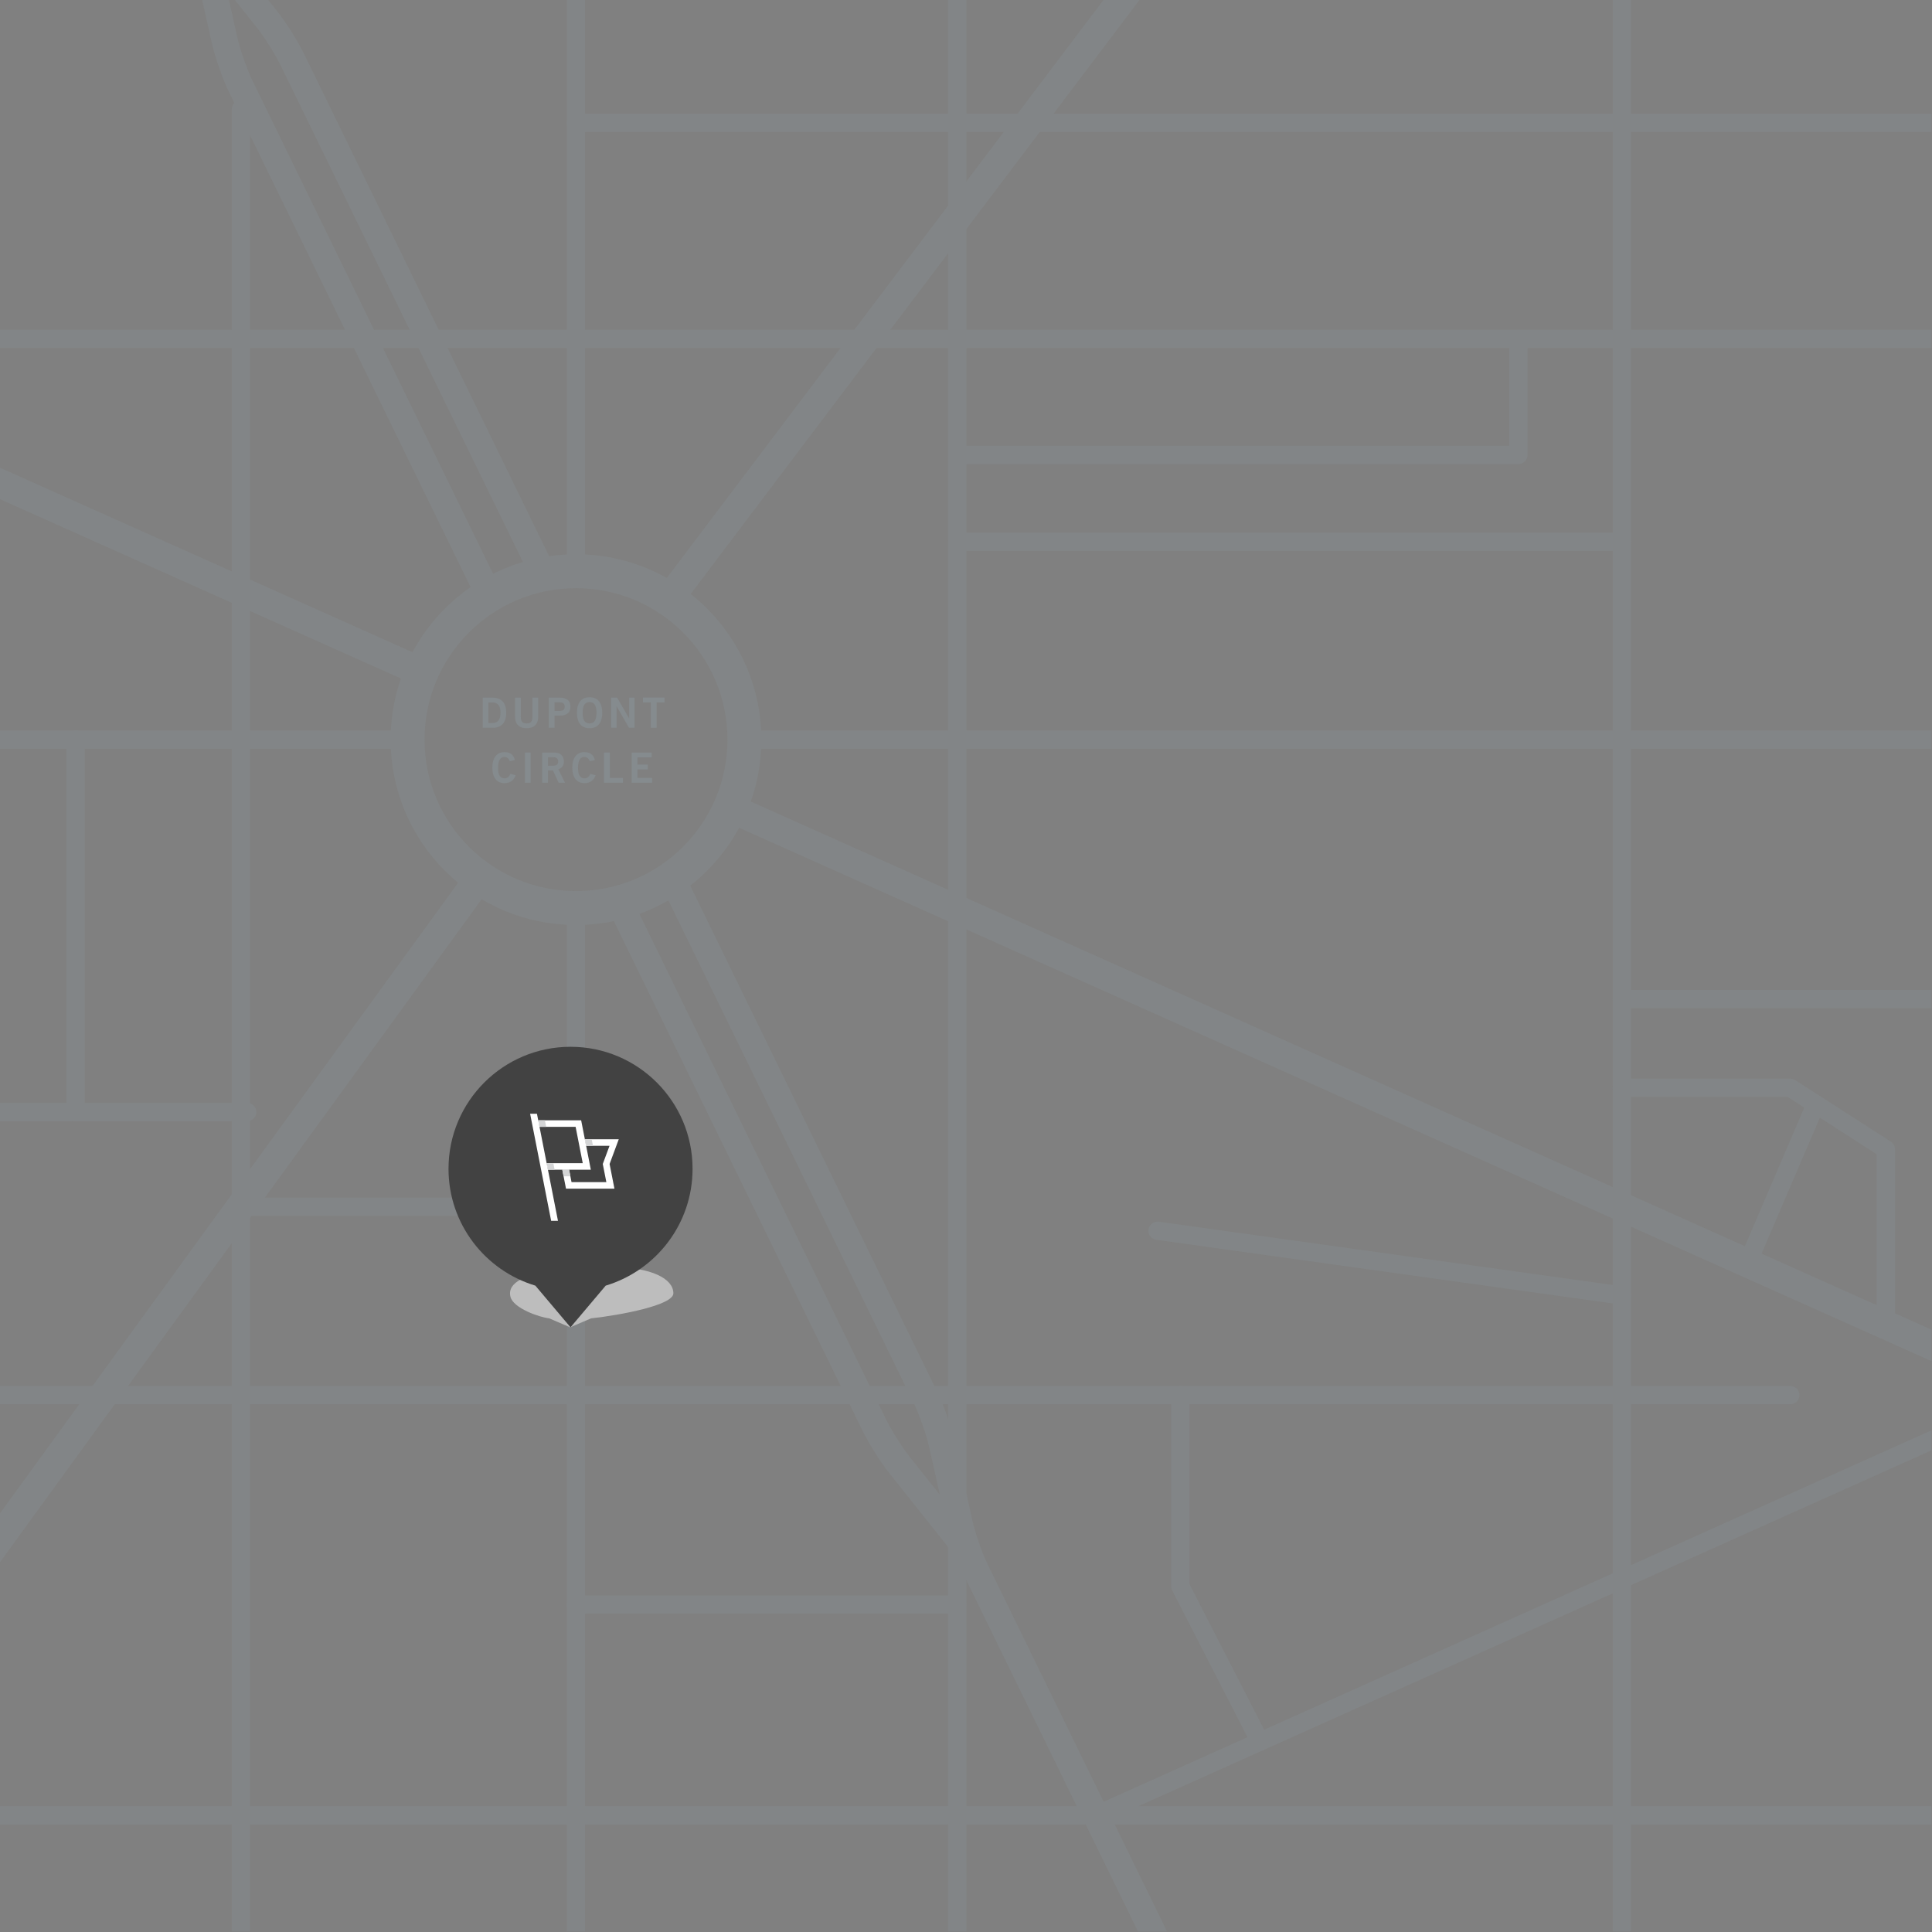 <?xml version="1.0" encoding="utf-8"?>
<!-- Generator: Adobe Illustrator 16.0.0, SVG Export Plug-In . SVG Version: 6.00 Build 0)  -->
<!DOCTYPE svg PUBLIC "-//W3C//DTD SVG 1.1//EN" "http://www.w3.org/Graphics/SVG/1.1/DTD/svg11.dtd">
<svg version="1.1" id="Layer_1" xmlns="http://www.w3.org/2000/svg" xmlns:xlink="http://www.w3.org/1999/xlink" x="0px" y="0px"
	 width="739px" height="739px" viewBox="0 0 739 739" enable-background="new 0 0 739 739"
	 xml:space="preserve">
<rect x="0" y="0" width="739" height="739" fill="#808080" stroke="none"/>
<g>
	<defs>
		<rect id="SVGID_1_" width="738.795" height="738.795"/>
	</defs>
	<clipPath id="SVGID_2_">
		<use xlink:href="#SVGID_1_"  overflow="visible"/>
	</clipPath>
	<g opacity="0.15" clip-path="url(#SVGID_2_)">
		<g>
			
				<path fill="none" stroke="#90A4AE" stroke-width="10" stroke-linecap="round" stroke-linejoin="round" stroke-miterlimit="10" d="
				M28.925-124.614l44.124,92.168c2.197,4.592,4.912,12.416,6.023,17.382l6.813,30.362c1.118,4.967,3.825,12.789,6.025,17.381
				l95.166,195.018"/>
			
				<path fill="none" stroke="#90A4AE" stroke-width="10" stroke-linecap="round" stroke-linejoin="round" stroke-miterlimit="10" d="
				M77.047-24.096l25.14,31.59c3.174,3.982,7.567,10.999,9.767,15.592l95.161,195.016"/>
		</g>
		<g>
			
				<path fill="none" stroke="#90A4AE" stroke-width="10" stroke-linecap="round" stroke-linejoin="round" stroke-miterlimit="10" d="
				M550.727,963.693L373.133,600.223c-2.198-4.592-4.912-12.416-6.024-17.383l-6.811-30.361c-1.12-4.967-3.828-12.791-6.026-17.383
				l-95.166-195.017"/>
			
				<path fill="none" stroke="#90A4AE" stroke-width="10" stroke-linecap="round" stroke-linejoin="round" stroke-miterlimit="10" d="
				M369.137,591.871l-25.143-31.589c-3.172-3.985-7.564-10.998-9.766-15.592l-95.16-195.017"/>
		</g>
		
			<circle fill="none" stroke="#90A4AE" stroke-width="13" stroke-linecap="round" stroke-linejoin="round" stroke-miterlimit="10" cx="220.32" cy="282.917" r="64.423"/>
		
			<line fill="none" stroke="#90A4AE" stroke-width="11" stroke-linecap="round" stroke-linejoin="round" stroke-miterlimit="10" x1="-318.086" y1="42.649" x2="161.308" y2="257.073"/>
		
			<line fill="none" stroke="#90A4AE" stroke-width="11" stroke-linecap="round" stroke-linejoin="round" stroke-miterlimit="10" x1="278.809" y1="308.867" x2="742.426" y2="516.234"/>
		
			<line fill="none" stroke="#90A4AE" stroke-width="11" stroke-linecap="round" stroke-linejoin="round" stroke-miterlimit="10" x1="255.825" y1="229.166" x2="517.645" y2="-117.389"/>
		
			<line fill="none" stroke="#90A4AE" stroke-width="11" stroke-linecap="round" stroke-linejoin="round" stroke-miterlimit="10" x1="-250.178" y1="932.552" x2="183.434" y2="335.718"/>
		
			<line fill="none" stroke="#90A4AE" stroke-width="7" stroke-linecap="round" stroke-linejoin="round" stroke-miterlimit="10" x1="92.145" y1="41.778" x2="92.145" y2="932.552"/>
		
			<line fill="none" stroke="#90A4AE" stroke-width="7" stroke-linecap="round" stroke-linejoin="round" stroke-miterlimit="10" x1="220.32" y1="347.338" x2="220.32" y2="932.552"/>
		
			<line fill="none" stroke="#90A4AE" stroke-width="7" stroke-linecap="round" stroke-linejoin="round" stroke-miterlimit="10" x1="220.32" y1="-124.498" x2="220.32" y2="218.494"/>
		
			<line fill="none" stroke="#90A4AE" stroke-width="7" stroke-linecap="round" stroke-linejoin="round" stroke-miterlimit="10" x1="284.743" y1="282.917" x2="974.942" y2="282.917"/>
		
			<line fill="none" stroke="#90A4AE" stroke-width="7" stroke-linecap="round" stroke-linejoin="round" stroke-miterlimit="10" x1="366.168" y1="-117.389" x2="366.168" y2="932.552"/>
		
			<line fill="none" stroke="#90A4AE" stroke-width="7" stroke-linecap="round" stroke-linejoin="round" stroke-miterlimit="10" x1="620.369" y1="-117.389" x2="620.369" y2="932.552"/>
		
			<line fill="none" stroke="#90A4AE" stroke-width="7" stroke-linecap="round" stroke-linejoin="round" stroke-miterlimit="10" x1="944.216" y1="-117.389" x2="944.216" y2="932.552"/>
		
			<line fill="none" stroke="#90A4AE" stroke-width="13" stroke-linecap="round" stroke-linejoin="round" stroke-miterlimit="10" x1="782.291" y1="-117.389" x2="782.291" y2="932.552"/>
		
			<line fill="none" stroke="#90A4AE" stroke-width="7" stroke-linecap="round" stroke-linejoin="round" stroke-miterlimit="10" x1="-359.504" y1="533.64" x2="684.793" y2="533.64"/>
		
			<polyline fill="none" stroke="#90A4AE" stroke-width="7" stroke-linecap="round" stroke-linejoin="round" stroke-miterlimit="10" points="
			-33.373,-117.389 -33.373,282.917 -33.134,282.917 155.896,282.917 		"/>
		
			<polyline fill="none" stroke="#90A4AE" stroke-width="7" stroke-linecap="round" stroke-linejoin="round" stroke-miterlimit="10" points="
			-213.618,-117.389 -213.618,239.898 -299.134,239.898 		"/>
		
			<line fill="none" stroke="#90A4AE" stroke-width="7" stroke-linecap="round" stroke-linejoin="round" stroke-miterlimit="10" x1="419.129" y1="694.358" x2="742.426" y2="549.309"/>
		
			<line fill="none" stroke="#90A4AE" stroke-width="7" stroke-linecap="round" stroke-linejoin="round" stroke-miterlimit="10" x1="28.925" y1="282.917" x2="28.925" y2="425.348"/>
		
			<polyline fill="none" stroke="#90A4AE" stroke-width="7" stroke-linecap="round" stroke-linejoin="round" stroke-miterlimit="10" points="
			94.544,425.348 -33.134,425.348 -33.373,425.342 -33.373,932.552 		"/>
		
			<polyline fill="none" stroke="#90A4AE" stroke-width="7" stroke-linecap="round" stroke-linejoin="round" stroke-miterlimit="10" points="
			-173.059,131.626 -173.059,237.067 -67.123,237.067 		"/>
		
			<polyline fill="none" stroke="#90A4AE" stroke-width="7" stroke-linecap="round" stroke-linejoin="round" stroke-miterlimit="10" points="
			-33.373,470.779 -213.618,470.779 -213.618,932.552 		"/>
		
			<line fill="none" stroke="#90A4AE" stroke-width="7" stroke-linecap="round" stroke-linejoin="round" stroke-miterlimit="10" x1="-286.746" y1="-24.096" x2="974.942" y2="-24.096"/>
		
			<line fill="none" stroke="#90A4AE" stroke-width="7" stroke-linecap="round" stroke-linejoin="round" stroke-miterlimit="10" x1="620.369" y1="495.527" x2="442.777" y2="470.773"/>
		
			<polyline fill="none" stroke="#90A4AE" stroke-width="7" stroke-linecap="round" stroke-linejoin="round" stroke-miterlimit="10" points="
			451.481,533.64 451.481,606.766 481.955,666.172 		"/>
		
			<line fill="none" stroke="#90A4AE" stroke-width="7" stroke-linecap="round" stroke-linejoin="round" stroke-miterlimit="10" x1="366.168" y1="613.731" x2="220.32" y2="613.731"/>
		
			<line fill="none" stroke="#90A4AE" stroke-width="7" stroke-linecap="round" stroke-linejoin="round" stroke-miterlimit="10" x1="94.544" y1="461.553" x2="220.32" y2="461.553"/>
		
			<line fill="none" stroke="#90A4AE" stroke-width="7" stroke-linecap="round" stroke-linejoin="round" stroke-miterlimit="10" x1="-213.618" y1="129.635" x2="974.942" y2="129.635"/>
		
			<line fill="none" stroke="#90A4AE" stroke-width="7" stroke-linecap="round" stroke-linejoin="round" stroke-miterlimit="10" x1="220.32" y1="46.999" x2="974.942" y2="46.999"/>
		
			<polyline fill="none" stroke="#90A4AE" stroke-width="7" stroke-linecap="round" stroke-linejoin="round" stroke-miterlimit="10" points="
			974.942,694.358 94.548,694.358 -33.373,694.358 -111.765,742.035 -459.803,742.035 		"/>
		
			<line fill="none" stroke="#90A4AE" stroke-width="7" stroke-linecap="round" stroke-linejoin="round" stroke-miterlimit="10" x1="94.544" y1="796.547" x2="220.32" y2="796.547"/>
		
			<line fill="none" stroke="#90A4AE" stroke-width="7" stroke-linecap="round" stroke-linejoin="round" stroke-miterlimit="10" x1="221.855" y1="822.662" x2="369.137" y2="822.662"/>
		
			<line fill="none" stroke="#90A4AE" stroke-width="7" stroke-linecap="round" stroke-linejoin="round" stroke-miterlimit="10" x1="161.308" y1="796.547" x2="161.308" y2="902.757"/>
		
			<line fill="none" stroke="#90A4AE" stroke-width="7" stroke-linecap="round" stroke-linejoin="round" stroke-miterlimit="10" x1="-318.086" y1="902.757" x2="974.942" y2="902.757"/>
		
			<line fill="none" stroke="#90A4AE" stroke-width="7" stroke-linecap="round" stroke-linejoin="round" stroke-miterlimit="10" x1="366.168" y1="207.242" x2="620.369" y2="207.242"/>
		
			<polyline fill="none" stroke="#90A4AE" stroke-width="7" stroke-linecap="round" stroke-linejoin="round" stroke-miterlimit="10" points="
			580.776,129.635 580.776,174.009 366.168,174.009 		"/>
		
			<polyline fill="none" stroke="#90A4AE" stroke-width="7" stroke-linecap="round" stroke-linejoin="round" stroke-miterlimit="10" points="
			-33.373,73.989 -91.742,73.989 -91.742,25.549 -138.753,9.567 		"/>
		
			<polyline fill="none" stroke="#90A4AE" stroke-width="7" stroke-linecap="round" stroke-linejoin="round" stroke-miterlimit="10" points="
			-213.618,89.375 -113.281,-24.096 -69.109,-117.389 		"/>
		
			<polyline fill="none" stroke="#90A4AE" stroke-width="7" stroke-linecap="round" stroke-linejoin="round" stroke-miterlimit="10" points="
			-213.618,621.834 -154.424,621.834 -69.109,683.321 		"/>
		
			<polyline fill="none" stroke="#90A4AE" stroke-width="7" stroke-linecap="round" stroke-linejoin="round" stroke-miterlimit="10" points="
			-154.424,621.834 -141.365,599.906 -95.225,599.906 -95.225,577.168 		"/>
		
			<polyline fill="none" stroke="#90A4AE" stroke-width="7" stroke-linecap="round" stroke-linejoin="round" stroke-miterlimit="10" points="
			-111.765,652.578 -86.064,621.834 -95.225,599.906 		"/>
		
			<line fill="none" stroke="#90A4AE" stroke-width="7" stroke-linecap="round" stroke-linejoin="round" stroke-miterlimit="10" x1="469.057" y1="796.547" x2="782.291" y2="796.547"/>
		
			<polyline fill="none" stroke="#90A4AE" stroke-width="7" stroke-linecap="round" stroke-linejoin="round" stroke-miterlimit="10" points="
			620.369,416.079 684.793,416.079 721.354,439.62 721.354,506.811 		"/>
		
			<line fill="none" stroke="#90A4AE" stroke-width="7" stroke-linecap="round" stroke-linejoin="round" stroke-miterlimit="10" x1="694.526" y1="422.348" x2="668.458" y2="483.15"/>
		
			<line fill="none" stroke="#90A4AE" stroke-width="7" stroke-linecap="round" stroke-linejoin="round" stroke-miterlimit="10" x1="620.369" y1="382.164" x2="944.216" y2="382.164"/>
	</g>
	<g opacity="0.3" clip-path="url(#SVGID_2_)">
		<path fill="#90A4AE" d="M184.636,266.848h3.826c3.057,0,5.17,1.697,5.186,5.778c-0.016,4.082-2.129,5.778-5.186,5.778h-3.826
			V266.848z M186.845,276.547h1.473c2.529,0,3.121-1.856,3.121-3.921s-0.592-3.921-3.121-3.921h-1.473V276.547z"/>
		<path fill="#90A4AE" d="M203.663,266.848h2.209v7.235c0,3.377-2.081,4.482-4.434,4.482s-4.434-1.104-4.434-4.482v-7.235h2.209
			v7.331c0,1.873,0.736,2.529,2.225,2.529s2.225-0.656,2.225-2.529V266.848z"/>
		<path fill="#90A4AE" d="M209.901,278.404v-11.557h4.226c2.497,0,4.081,1.041,4.081,3.441s-1.584,3.441-4.081,3.441h-2.018v4.674
			H209.901z M212.109,271.938h1.761c1.665,0,2.129-0.624,2.129-1.648s-0.464-1.649-2.129-1.649h-1.761V271.938z"/>
		<path fill="#90A4AE" d="M225.518,278.564c-3.153,0-4.85-2.161-4.85-5.938s1.696-5.938,4.85-5.938s4.85,2.161,4.85,5.938
			S228.671,278.564,225.518,278.564z M225.518,268.544c-1.809,0-2.641,1.376-2.641,4.082c-0.032,2.705,0.816,4.082,2.641,4.082
			c1.809,0,2.642-1.376,2.642-4.082S227.327,268.544,225.518,268.544z"/>
		<path fill="#90A4AE" d="M233.756,278.404v-11.557h2.305l4.546,7.875h0.032v-7.875h2.08v11.557h-2.129l-4.722-8.228h-0.032v8.228
			H233.756z"/>
		<path fill="#90A4AE" d="M254.191,266.832v1.857h-3.024v9.716h-2.209v-9.716h-3.025v-1.857H254.191z"/>
		<path fill="#90A4AE" d="M194.992,291.209c-0.32-0.977-1.009-1.665-2.098-1.665c-1.472,0-2.368,1.376-2.368,4.082
			c-0.032,2.705,0.768,4.082,2.433,4.082c0.992,0,1.601-0.352,2.257-1.712l2.049,0.544c-0.688,2.001-2.192,3.025-4.306,3.025
			c-2.945,0-4.642-2.161-4.642-5.938s1.696-5.938,4.642-5.938c2.209,0,3.489,0.993,4.033,3.042L194.992,291.209z"/>
		<path fill="#90A4AE" d="M200.765,299.404v-11.557h2.209v11.557H200.765z"/>
		<path fill="#90A4AE" d="M207.388,299.404v-11.557h4.61c2.625,0,3.682,1.521,3.697,3.425c0.017,1.425-0.704,2.577-2.112,2.977
			l2.545,5.154h-2.449l-2.177-4.706h-1.905v4.706H207.388z M209.597,292.906h1.633c1.729,0,2.257-0.544,2.257-1.633
			s-0.656-1.633-1.872-1.633h-2.018V292.906z"/>
		<path fill="#90A4AE" d="M225.567,291.209c-0.32-0.977-1.009-1.665-2.098-1.665c-1.473,0-2.368,1.376-2.368,4.082
			c-0.032,2.705,0.768,4.082,2.433,4.082c0.992,0,1.601-0.352,2.257-1.712l2.049,0.544c-0.688,2.001-2.192,3.025-4.306,3.025
			c-2.945,0-4.642-2.161-4.642-5.938s1.696-5.938,4.642-5.938c2.209,0,3.489,0.993,4.033,3.042L225.567,291.209z"/>
		<path fill="#90A4AE" d="M231.036,299.404v-11.557h2.209v9.7h5.026v1.857H231.036z"/>
		<path fill="#90A4AE" d="M241.628,299.404v-11.557h7.651v1.857h-5.442v2.753h3.953v1.857h-3.953v3.233h5.618v1.857H241.628z"/>
	</g>
</g>
<g>
	<g>
		<path fill="#BDBDBD" d="M234,484.688c-6.449,0-41.588-0.203-38.752,11.326c1.084,4.404,11.081,7.857,14.852,8.269l7.986,3.418
			l7.986-3.418c11.403-1.241,31.498-5.06,31.498-9.584C257.57,489.17,249.295,484.688,234,484.688z"/>
		<g>
			<path fill="#424242" d="M218.236,400.403c-25.773,0-46.677,20.896-46.677,46.675c0,21.096,14.009,38.902,33.212,44.682
				l13.458,15.94l13.458-15.94c19.215-5.783,33.221-23.586,33.221-44.682C264.908,421.3,244.008,400.403,218.236,400.403z"/>
			<g>
				<polygon fill="#FFFFFF" points="236.68,435.775 223.713,435.77 224.203,438.278 233.145,438.28 230.566,445.228 231.93,452.171 
					218.613,452.171 217.688,447.43 215.082,447.43 216.502,454.676 235.027,454.676 233.174,445.228 				"/>
				<path fill="#D4D5D6" d="M226.816,438.28l-2.609-0.002l-0.488-2.509l2.602,0.002L226.816,438.28z M217.688,447.43h-2.605
					l0.489,2.507h2.608L217.688,447.43z"/>
				<polygon fill="#FFFFFF" points="206.367,431.026 220.176,431.026 222.902,444.924 209.096,444.924 209.586,447.43 
					225.997,447.43 222.293,428.521 205.874,428.521 				"/>
				<path fill="#D4D5D6" d="M211.656,444.924l0.488,2.506h-2.559l-0.49-2.506H211.656z M206.367,431.026h2.559l-0.492-2.505h-2.56
					L206.367,431.026z"/>
				<polygon fill="#FFFFFF" points="205.383,426.014 202.775,426.014 210.822,466.979 213.427,466.979 				"/>
			</g>
		</g>
	</g>
</g>
<g>
</g>
<g>
</g>
<g>
</g>
<g>
</g>
<g>
</g>
<g>
</g>
<g>
</g>
<g>
</g>
<g>
</g>
<g>
</g>
<g>
</g>
<g>
</g>
<g>
</g>
<g>
</g>
<g>
</g>
</svg>
